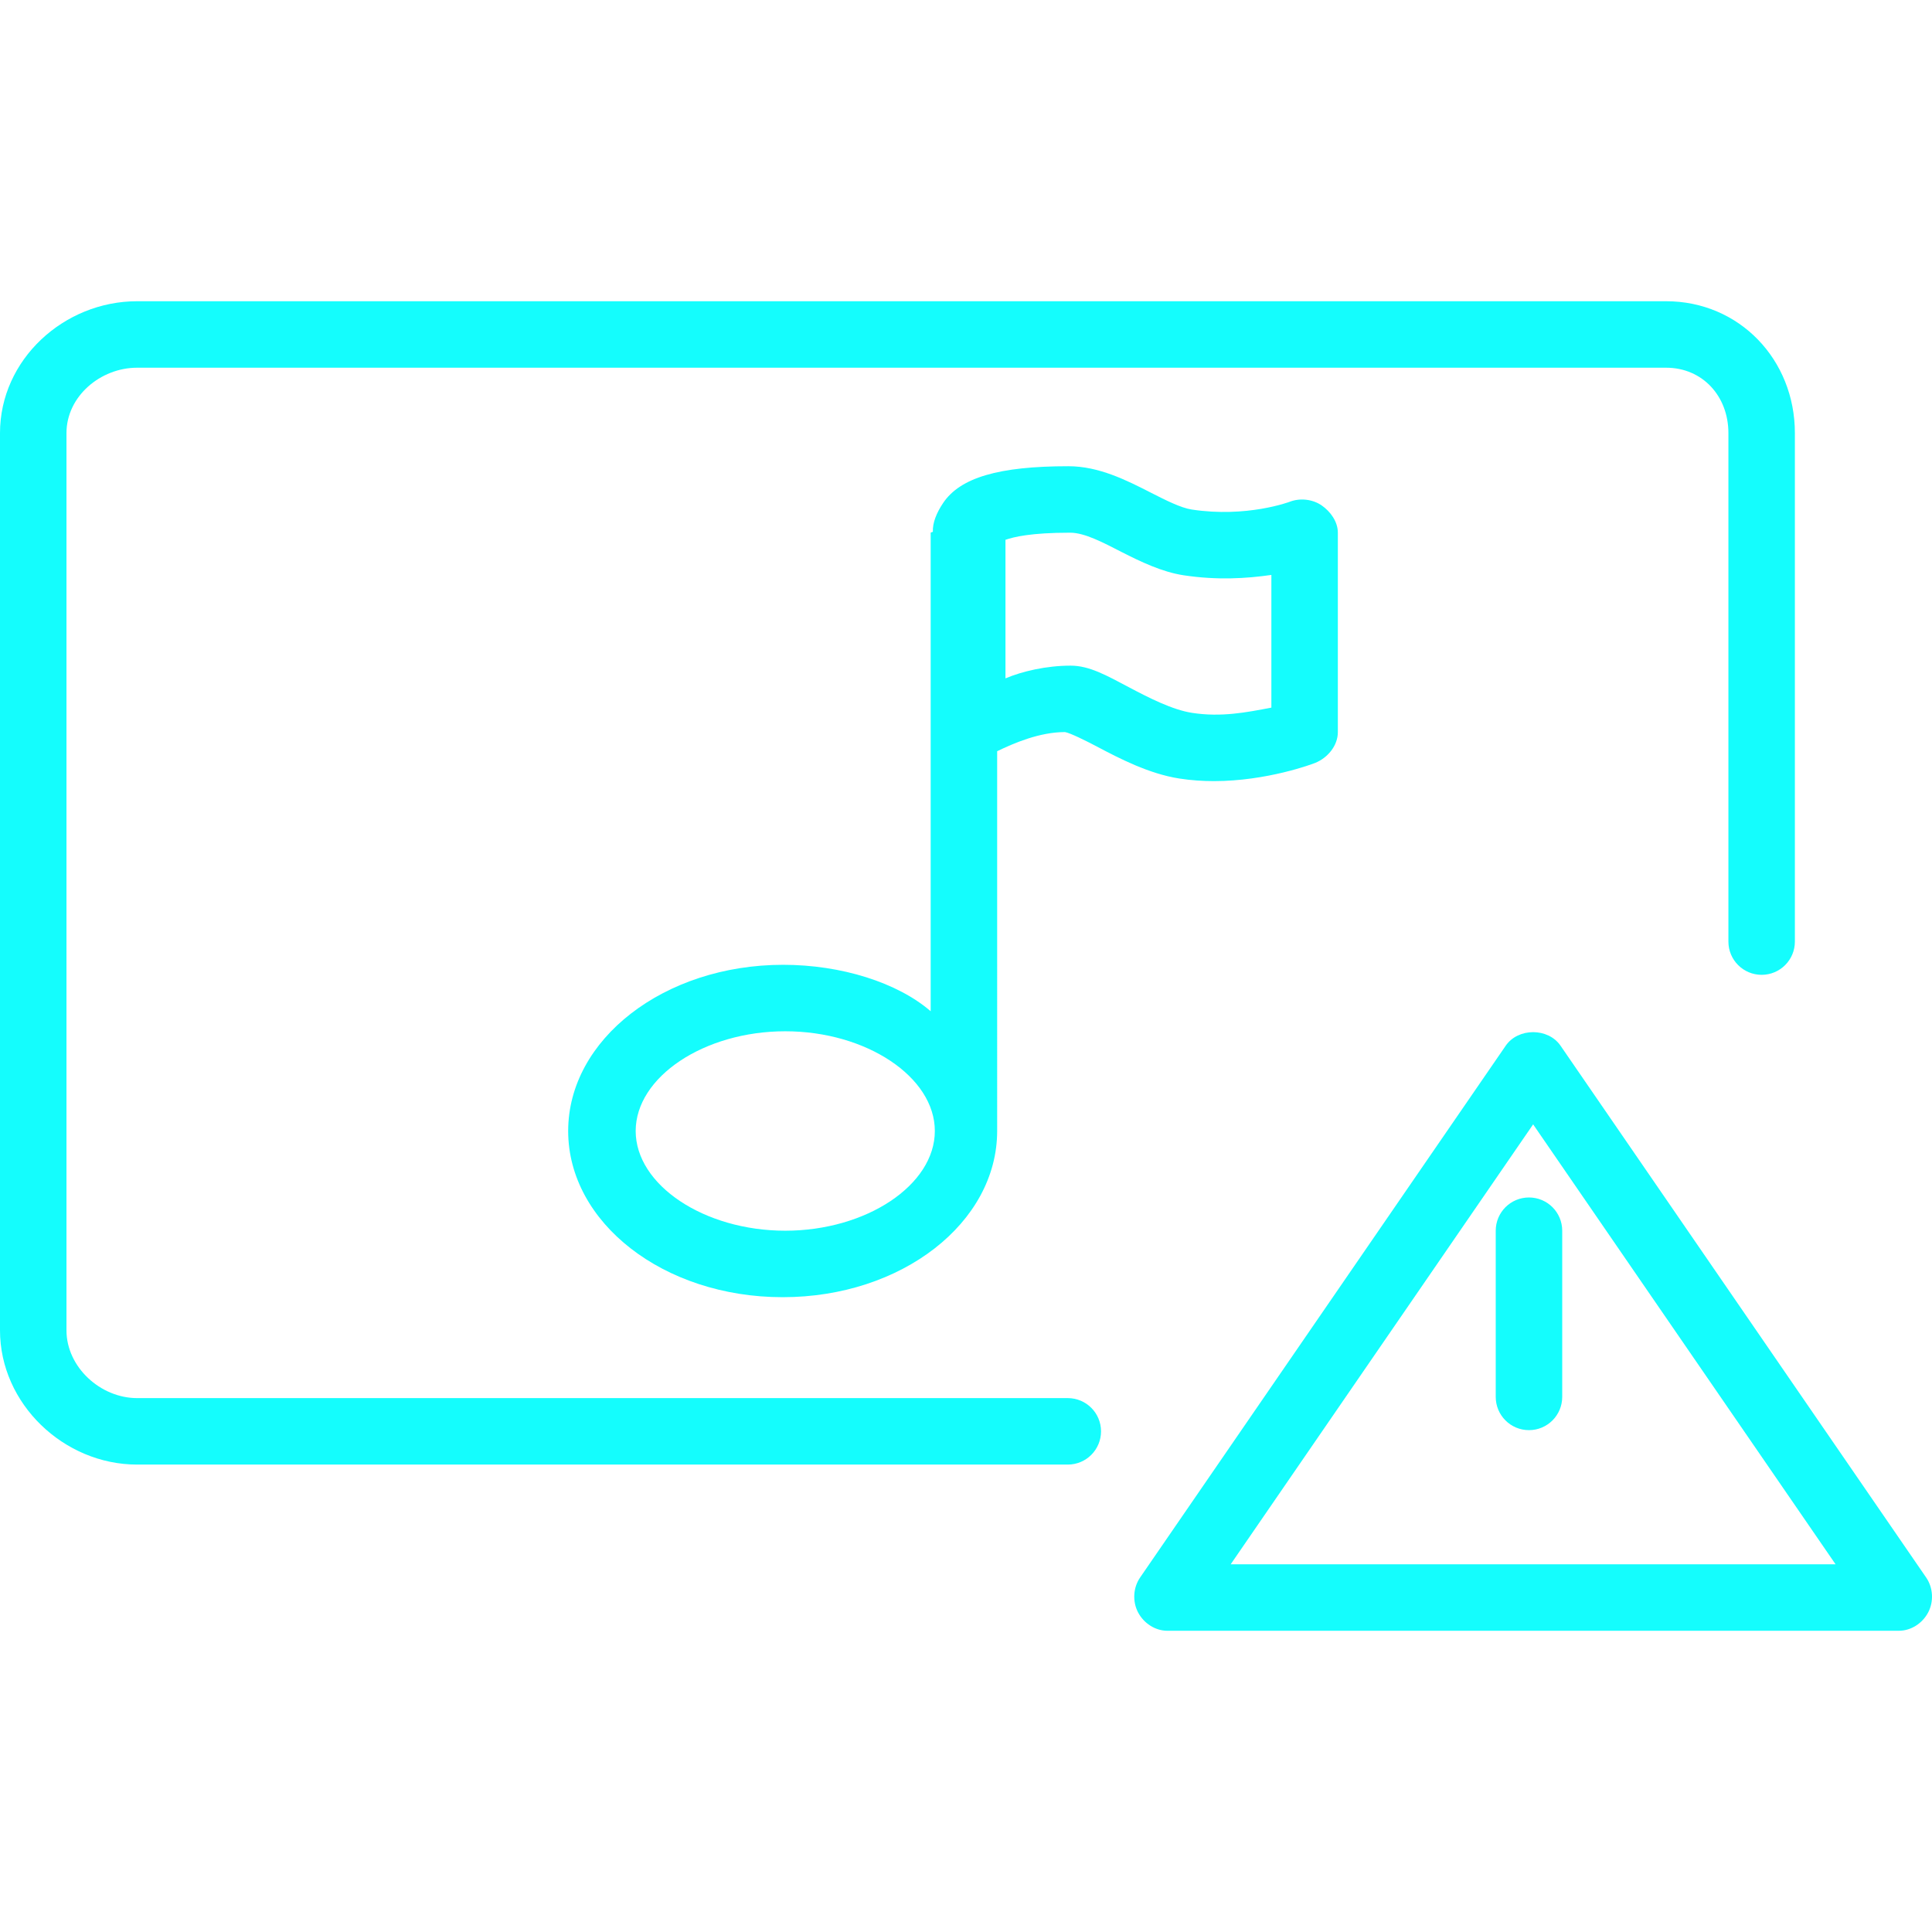 <?xml version="1.0" encoding="iso-8859-1"?>
<!-- Generator: Adobe Illustrator 19.0.0, SVG Export Plug-In . SVG Version: 6.00 Build 0)  -->
<svg version="1.1" id="Layer_1" xmlns="http://www.w3.org/2000/svg" xmlns:xlink="http://www.w3.org/1999/xlink" x="0px" y="0px" width="30px" height="30px"
	 viewBox="0 0 512 512" style="enable-background:new 0 0 512 512;" xml:space="preserve">
<g>
	<g>
		<path fill="#14fdfd" d="M441.516,79.829H36.348C16.912,79.829,0,95.321,0,114.762v237.806C0,372,16.903,388.129,36.331,388.129h246.644
			c4.865,0,8.809-3.94,8.809-8.809s-3.944-8.809-8.809-8.809H36.331c-9.712,0-18.714-8.224-18.714-17.944V114.762
			c0-9.721,9.011-17.316,18.731-17.316h405.168c9.72,0,16.529,7.596,16.529,17.316v134.769c0,4.869,3.944,8.809,8.809,8.809
			c4.865,0,8.809-3.94,8.809-8.809V114.762C475.663,95.321,460.953,79.829,441.516,79.829z"/>
	</g>
</g>
<g>
	<g>
		<path fill="#14fdfd" d="M510.45,418.055l-96.894-140.937c-3.286-4.783-11.234-4.783-14.521,0l-96.894,140.937
			c-1.854,2.693-2.06,6.353-0.538,9.252c1.527,2.89,4.525,4.865,7.798,4.865h193.788c3.273,0,6.271-1.974,7.798-4.865
			C512.51,424.408,512.303,420.748,510.45,418.055z M326.145,414.554l80.15-116.584l80.15,116.584H326.145z"/>
	</g>
</g>
<g>
	<g>
		<path fill="#14fdfd" d="M350.222,133.919c-2.387-1.634-5.695-1.996-8.404-0.955c-0.116,0.052-11.458,4.292-26.004,2.065
			c-2.839-0.422-6.907-2.469-10.783-4.447c-6.452-3.295-13.793-7.028-21.888-7.028c-18.443,0-28.703,3.011-33.224,9.772
			c-1.719,2.568-2.813,5.256-2.695,7.581c-0.002,0.09-0.585,0.174-0.585,0.264v126.819c-8.809-7.613-23.713-12.307-39.088-12.307
			c-31.57,0-56.98,19.759-56.98,44.043c0,24.284,25.273,44.043,56.843,44.043s56.843-19.759,56.843-44.043V199.082
			c4.404-2.127,11.191-5.067,17.974-5.077c1.342,0.224,5.484,2.271,8.305,3.759c6.151,3.252,13.944,7.303,22.034,8.559
			c3.084,0.482,6.202,0.68,9.144,0.68c14.09,0,26.198-4.568,26.783-4.809c3.342-1.333,6.047-4.576,6.047-8.172V141.17
			C354.545,138.271,352.614,135.562,350.222,133.919z M208.102,326.15c-21.488,0-39.639-12.103-39.639-26.426
			s18.151-26.426,39.639-26.426s39.639,12.103,39.639,26.426S229.59,326.15,208.102,326.15z M336.928,187.527
			c-6.606,1.264-13.29,2.589-21.028,1.385c-5.174-0.8-11.368-3.948-16.615-6.727c-6.112-3.226-10.58-5.781-15.57-5.781
			c-6.439,0-12.852,1.505-17.256,3.372v-36.722h0c2.202-0.757,6.671-1.884,17.135-1.884c3.858,0,8.697,2.589,13.609,5.101
			c5.131,2.615,10.796,5.325,16.478,6.185c8.899,1.342,16.641,0.86,23.247-0.095V187.527z"/>
	</g>
</g>
<g>
	<g>
		<path fill="#14fdfd" d="M405.194,317.342c-4.865,0-8.809,3.94-8.809,8.809v44.043c0,4.869,3.944,8.809,8.809,8.809
			c4.865,0,8.809-3.94,8.809-8.809V326.15C414.003,321.281,410.059,317.342,405.194,317.342z"/>
	</g>
</g>
<g>
</g>
<g>
</g>
<g>
</g>
<g>
</g>
<g>
</g>
<g>
</g>
<g>
</g>
<g>
</g>
<g>
</g>
<g>
</g>
<g>
</g>
<g>
</g>
<g>
</g>
<g>
</g>
<g>
</g>
</svg>
